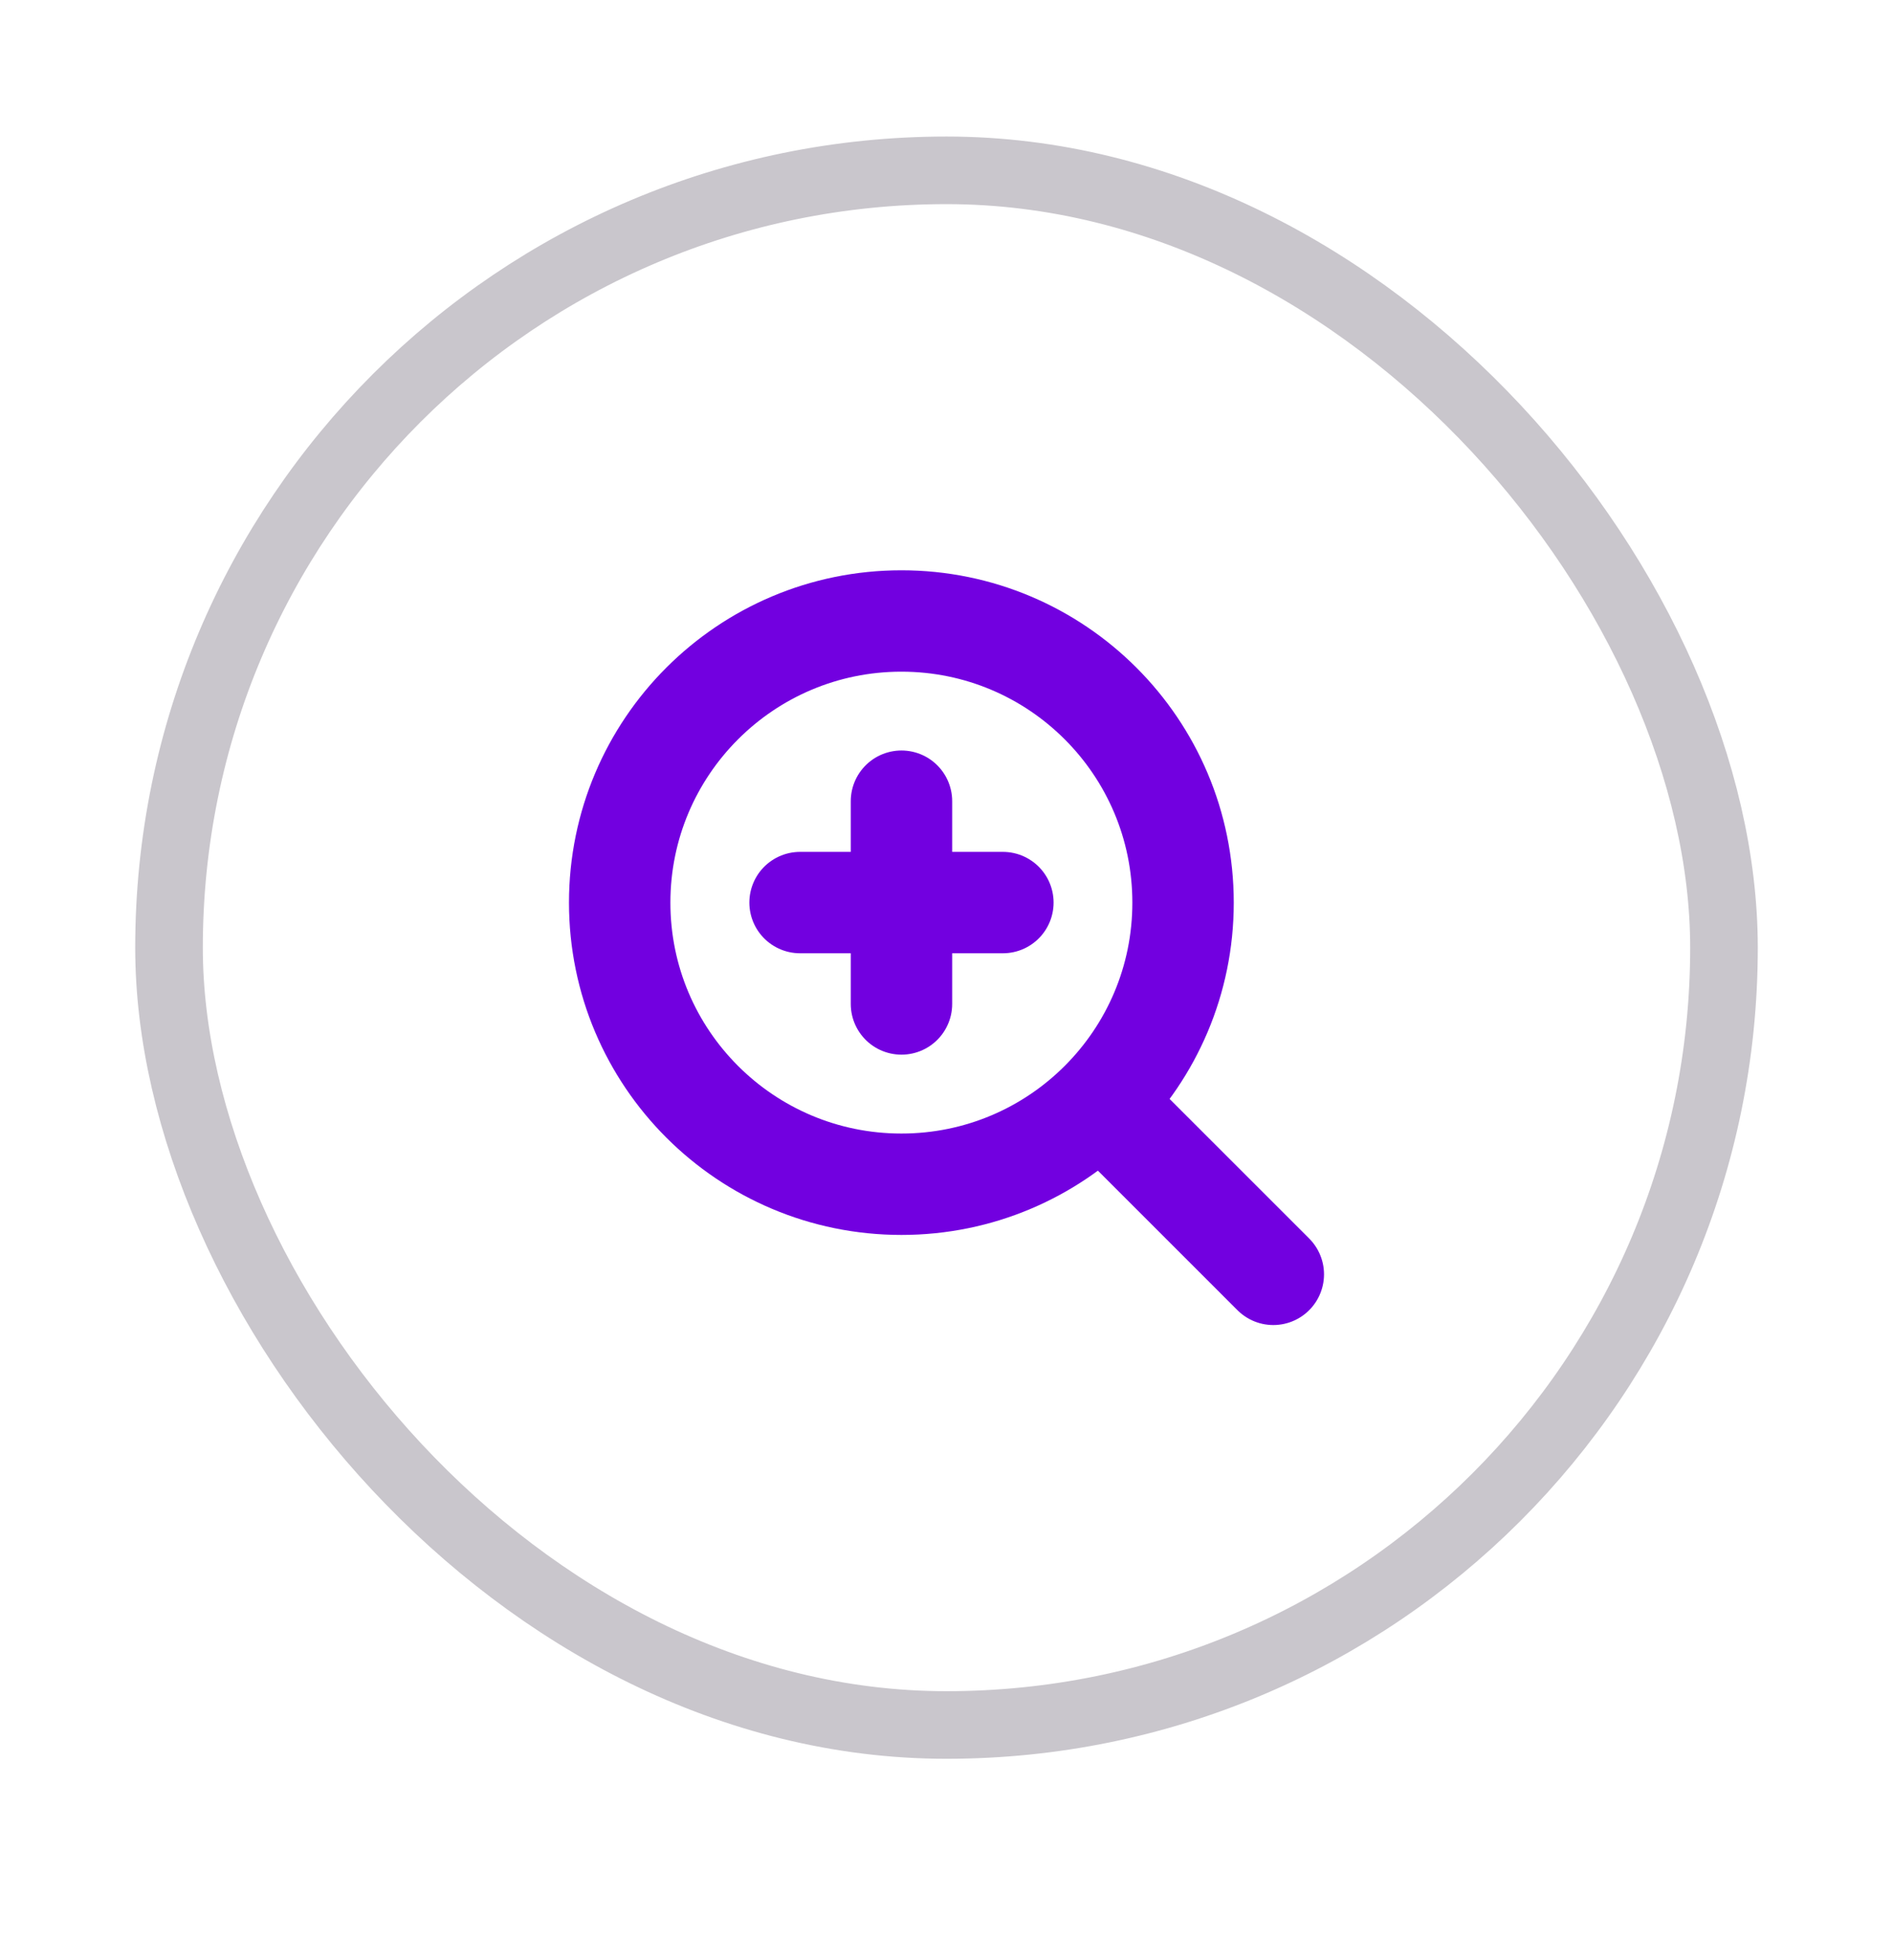 <svg width="28" height="29" viewBox="0 0 28 29" fill="none" xmlns="http://www.w3.org/2000/svg">
<g filter="url(#filter0_d_4173_20659)">
<rect x="2" y="1" width="24" height="24" rx="12" fill="white"/>
<rect x="2.5" y="1.5" width="23" height="23" rx="11.5" stroke="#C9C6CC"/>
<path d="M13.333 16.5C15.634 16.5 17.499 14.635 17.499 12.334C17.499 10.033 15.634 8.167 13.333 8.167C11.031 8.167 9.166 10.033 9.166 12.334C9.166 14.635 11.031 16.5 13.333 16.5Z" stroke="#7200E0" stroke-width="1.5" stroke-linecap="round" stroke-linejoin="round"/>
<path d="M16.334 15.333L18.834 17.833" stroke="#7200E0" stroke-width="1.5" stroke-linecap="round" stroke-linejoin="round"/>
<path d="M13.334 10.833V13.833" stroke="#7200E0" stroke-width="1.5" stroke-linecap="round" stroke-linejoin="round"/>
<path d="M14.834 12.333H11.834" stroke="#7200E0" stroke-width="1.5" stroke-linecap="round" stroke-linejoin="round"/>
</g>
<defs>
<filter id="filter0_d_4173_20659" x="0" y="0.02" width="28" height="28" filterUnits="userSpaceOnUse" color-interpolation-filters="sRGB">
<feFlood flood-opacity="0" result="BackgroundImageFix"/>
<feColorMatrix in="SourceAlpha" type="matrix" values="0 0 0 0 0 0 0 0 0 0 0 0 0 0 0 0 0 0 127 0" result="hardAlpha"/>
<feOffset dy="1.02"/>
<feGaussianBlur stdDeviation="1"/>
<feComposite in2="hardAlpha" operator="out"/>
<feColorMatrix type="matrix" values="0 0 0 0 0.451 0 0 0 0 0.451 0 0 0 0 0.451 0 0 0 0.25 0"/>
<feBlend mode="normal" in2="BackgroundImageFix" result="effect1_dropShadow_4173_20659"/>
<feBlend mode="normal" in="SourceGraphic" in2="effect1_dropShadow_4173_20659" result="shape"/>
</filter>
</defs>
</svg>
